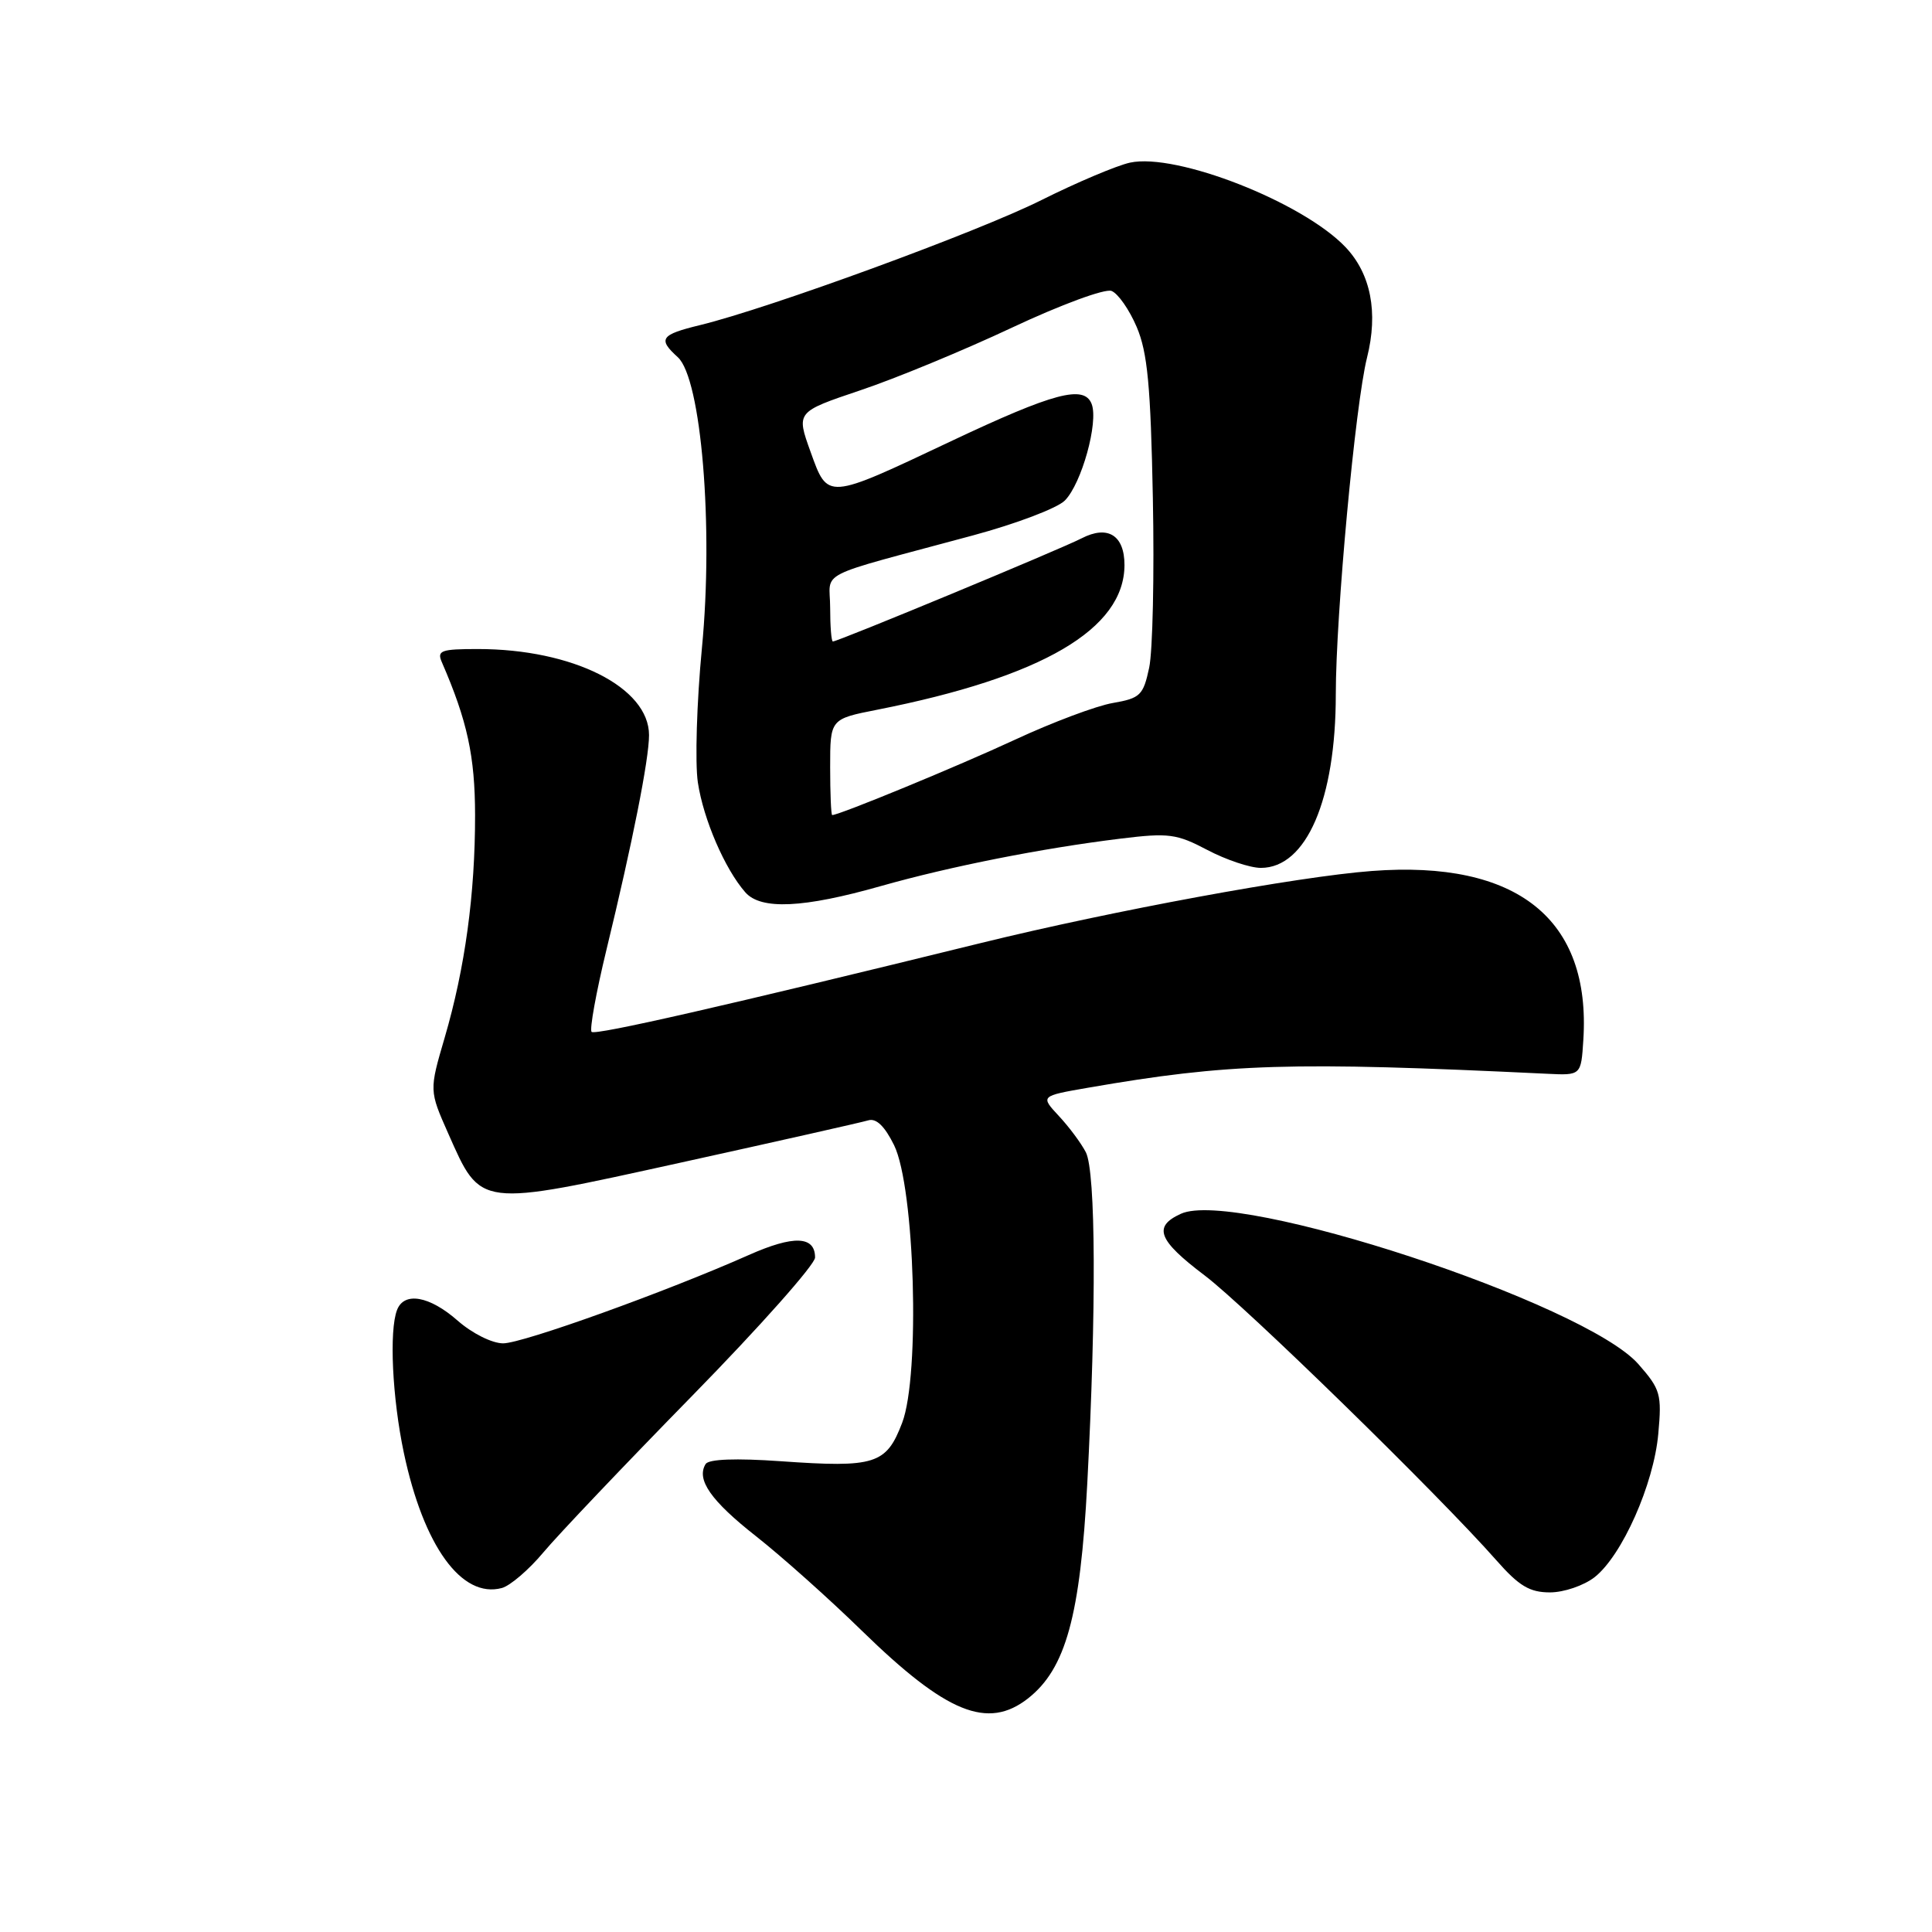 <?xml version="1.0" encoding="UTF-8" standalone="no"?>
<!DOCTYPE svg PUBLIC "-//W3C//DTD SVG 1.1//EN" "http://www.w3.org/Graphics/SVG/1.1/DTD/svg11.dtd" >
<svg xmlns="http://www.w3.org/2000/svg" xmlns:xlink="http://www.w3.org/1999/xlink" version="1.1" viewBox="0 0 256 256">
 <g >
 <path fill="currentColor"
d=" M 136.23 225.04 C 141.22 221.11 143.14 214.14 144.07 196.56 C 145.28 173.55 145.20 155.26 143.88 152.68 C 143.26 151.48 141.65 149.31 140.30 147.87 C 137.85 145.23 137.85 145.23 144.17 144.13 C 162.83 140.90 170.98 140.65 205.00 142.28 C 209.50 142.50 209.50 142.50 209.80 137.80 C 210.83 121.78 201.04 113.95 181.78 115.41 C 171.92 116.15 147.47 120.66 130.00 124.95 C 96.04 133.30 78.88 137.21 78.39 136.73 C 78.10 136.43 78.98 131.53 80.36 125.84 C 83.81 111.64 86.00 100.60 86.00 97.41 C 86.00 91.08 75.91 86.00 63.32 86.00 C 58.43 86.00 57.87 86.20 58.55 87.75 C 61.92 95.51 62.94 100.21 62.95 108.00 C 62.96 118.45 61.62 128.29 58.92 137.50 C 56.87 144.50 56.87 144.50 59.40 150.21 C 63.78 160.06 63.20 159.99 90.21 154.05 C 103.02 151.23 114.20 148.71 115.06 148.45 C 116.11 148.14 117.23 149.23 118.47 151.74 C 121.22 157.36 121.95 182.22 119.54 188.53 C 117.44 194.04 115.97 194.50 103.45 193.62 C 97.47 193.20 93.91 193.34 93.50 193.99 C 92.23 196.05 94.19 198.85 100.19 203.57 C 103.56 206.22 109.88 211.86 114.22 216.10 C 125.42 227.02 130.88 229.24 136.23 225.04 Z  M 72.00 205.70 C 73.92 203.40 82.81 194.05 91.75 184.92 C 100.69 175.79 108.00 167.55 108.00 166.63 C 108.00 163.76 105.17 163.65 99.21 166.30 C 88.22 171.18 69.26 178.00 66.67 178.00 C 65.21 178.00 62.58 176.69 60.65 175.00 C 56.91 171.71 53.55 171.12 52.61 173.58 C 51.55 176.33 51.98 185.24 53.51 192.50 C 56.13 204.88 61.18 211.85 66.50 210.42 C 67.60 210.12 70.08 208.00 72.00 205.70 Z  M 211.30 208.98 C 214.93 206.12 219.13 196.68 219.73 190.00 C 220.21 184.74 220.03 184.10 217.10 180.76 C 210.01 172.69 163.80 157.49 156.48 160.83 C 152.74 162.53 153.44 164.33 159.62 169.00 C 165.07 173.12 190.69 198.13 198.28 206.75 C 201.28 210.16 202.69 211.00 205.38 211.00 C 207.23 211.00 209.88 210.09 211.30 208.98 Z  M 116.75 117.40 C 125.99 114.79 138.00 112.41 148.50 111.12 C 154.86 110.34 155.91 110.48 159.99 112.63 C 162.46 113.93 165.65 115.00 167.07 115.00 C 173.10 115.00 177.00 105.96 177.00 92.00 C 177.00 81.48 179.59 53.51 181.14 47.38 C 182.64 41.40 181.65 36.29 178.29 32.75 C 172.63 26.79 155.88 20.22 149.73 21.55 C 147.96 21.94 142.68 24.17 138.00 26.51 C 129.60 30.72 101.95 40.84 92.75 43.08 C 87.52 44.35 87.14 44.91 89.81 47.33 C 92.92 50.15 94.56 69.79 93.01 85.85 C 92.32 93.03 92.08 101.06 92.47 103.68 C 93.21 108.58 96.05 115.15 98.76 118.24 C 100.83 120.59 106.45 120.33 116.75 117.40 Z  M 110.00 101.64 C 110.00 95.27 110.00 95.27 116.25 94.04 C 138.11 89.72 148.98 83.36 149.00 74.87 C 149.00 70.93 146.79 69.54 143.32 71.33 C 140.49 72.79 111.05 85.00 110.36 85.00 C 110.16 85.00 110.00 82.99 110.00 80.54 C 110.00 75.47 107.56 76.71 128.90 70.95 C 134.62 69.41 140.11 67.33 141.10 66.32 C 143.32 64.08 145.58 55.94 144.65 53.53 C 143.66 50.96 139.66 52.02 126.00 58.47 C 109.46 66.29 109.71 66.27 107.40 59.86 C 105.50 54.58 105.50 54.58 113.99 51.72 C 118.65 50.16 127.70 46.42 134.10 43.41 C 140.57 40.37 146.41 38.22 147.28 38.55 C 148.14 38.88 149.64 41.03 150.62 43.33 C 152.05 46.69 152.47 51.10 152.76 66.00 C 152.96 76.17 152.74 86.29 152.27 88.48 C 151.49 92.13 151.09 92.52 147.46 93.15 C 145.28 93.52 139.45 95.71 134.50 98.01 C 126.97 101.51 111.22 108.00 110.27 108.00 C 110.12 108.00 110.00 105.14 110.00 101.64 Z "/>
</g>
</svg>